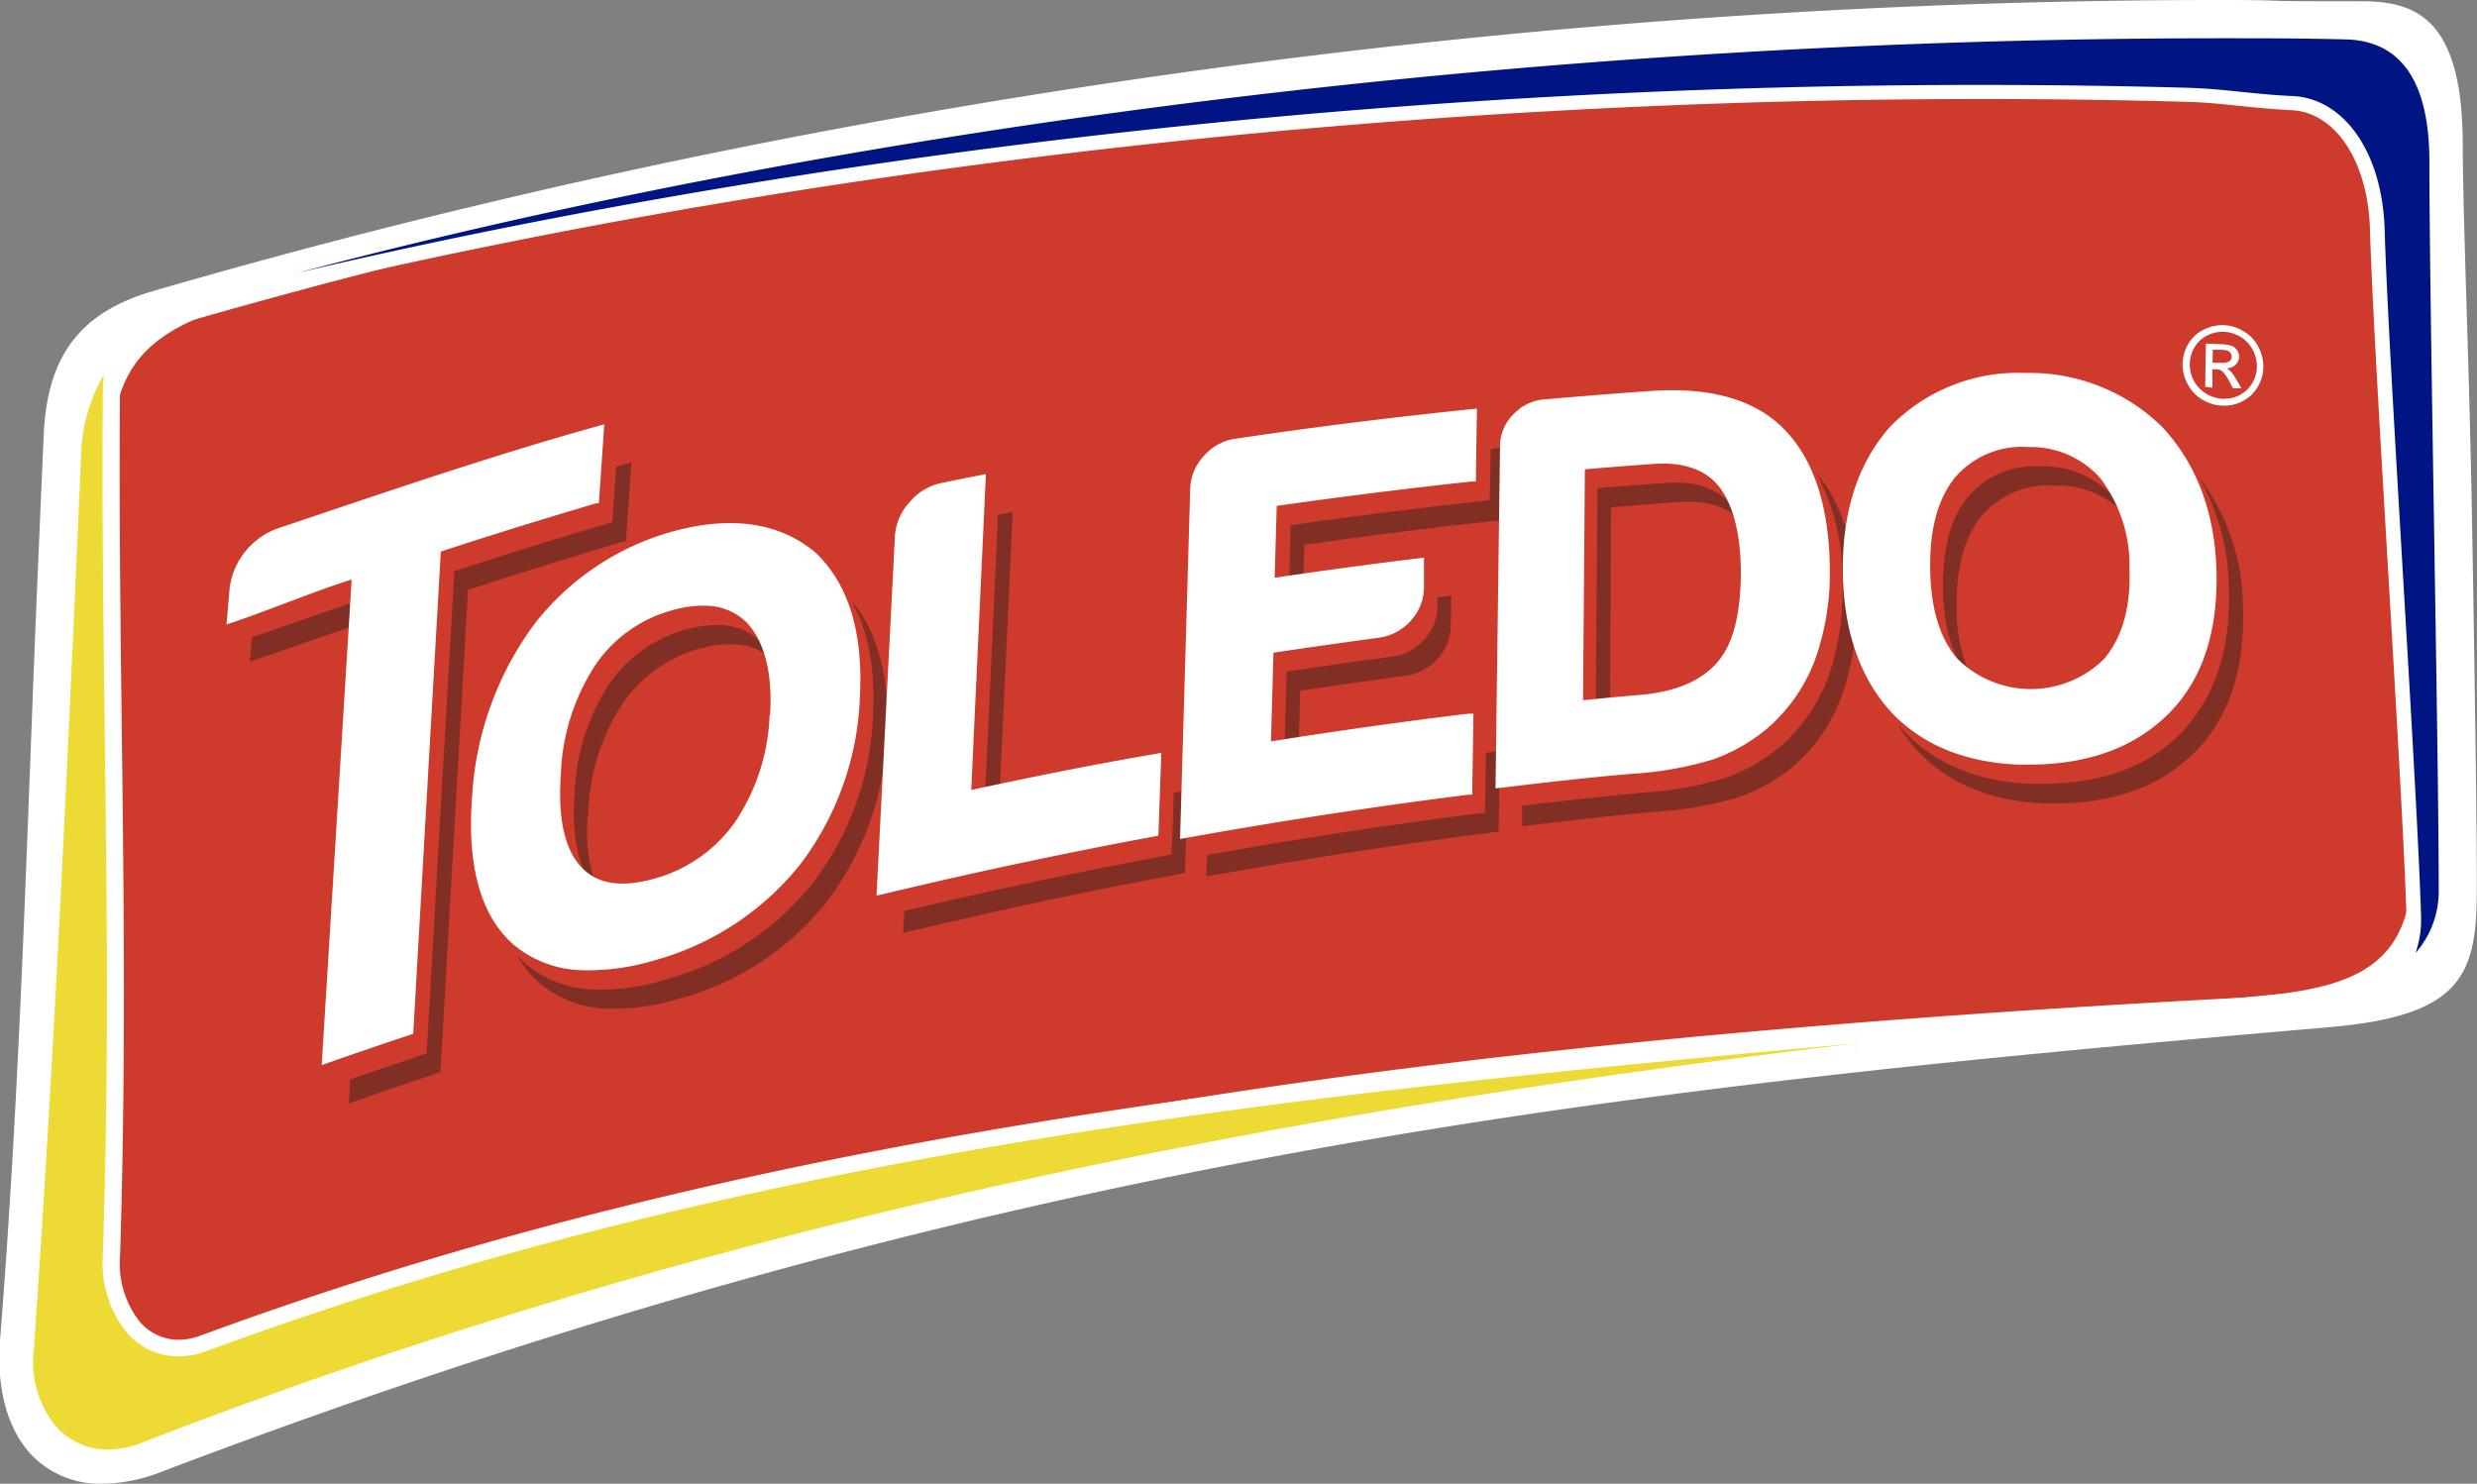 <svg xmlns="http://www.w3.org/2000/svg" viewBox="0 0 241.39 144.61"><rect x="0" y="0" width="241.39" height="144.61" fill="#808080" stroke="none"/><defs><style>.cls-1{isolation:isolate;}.cls-2{fill:#fff;}.cls-3{fill:#ce3a2b;}.cls-4{fill:#001583;}.cls-5{mix-blend-mode:multiply;opacity:0.44;}.cls-6{fill:#1d1d1b;}.cls-7{fill:#eeda34;}</style></defs><g class="cls-1"><g id="Capa_2" data-name="Capa 2"><g id="Home_Page" data-name="Home Page"><path class="cls-2" d="M10,144.61a9.19,9.19,0,0,1-7-2.88c-2.29-2.49-3.35-6.42-3-11.08,2-25,2.61-49.54,3.64-73.95q.31-7.26.62-14.3c.34-7.76,3.57-12,10.79-14.07C78.87,9.8,148.46,0,216.39,0c1.65,0,3.32,0,5,.06s3.36.06,5,.06h2.21l1.13,0C234.94.09,240,1.17,240,14.14c0,3.48.18,9.3.38,16,.2,6.57.42,14,.53,20.93l.1,5.6c.19,12.32.38,24,.36,30,0,8.27-1.36,12.32-14.33,13.44C158.9,106,98,112.16,15.66,143.48A16,16,0,0,1,10,144.61Z"></path><path class="cls-3" d="M10.54,141.32a6.76,6.76,0,0,1-5-2.16,9.92,9.92,0,0,1-2.23-7.6c2.09-30.06,3.36-59,4.6-87,.29-6.67,3.23-11.14,8.27-12.61C79.58,13.48,148.81,3.73,216.39,3.73c4,0,8.11,0,12.13.11,5.46.09,8.23,4.1,8.23,11.93,0,13.83.91,57.05.91,71,0,2.63-1.07,8.85-10.91,9.71-58.41,5.15-142.77,17-212.95,44.24A9.31,9.31,0,0,1,10.54,141.32Z"></path><path class="cls-2" d="M34.21,126.31c42.43-12.56,84.15-24.1,189.17-29.32a14.49,14.49,0,0,1-4.74,2.57S80.91,116.43,65.5,119a162.56,162.56,0,0,0-29.15,8.06Z"></path><path class="cls-2" d="M217.22,97.43c9.53-1,18.25-1.39,17.77-13.71,3.56-1.9,5.93,1.62,5.93,1.62l-4.27,9-18,5.21Z"></path><path class="cls-4" d="M234.73,92.6a9.24,9.24,0,0,0,.5-3.27c-.21-6.81-1-20.5-1.79-33.74S231.87,29,231.67,22.34c-.21-7-3.64-12.1-8.34-12.32-1.78-.08-3.36-.24-4.89-.4-1.79-.18-3.48-.36-5.47-.41-6.52-.18-13.17-.27-19.79-.27-56.12,0-112.83,6.34-164,18.34l-.34-1.38C84.81,11.15,151.42,3,216.39,3c4.05,0,8.14,0,12.14.1,7.38.13,8.93,7,8.93,12.65,0,6.9.23,21.38.45,35.38s.46,28.6.46,35.57a9.85,9.85,0,0,1-2.45,6.6L233.51,96Z"></path><path class="cls-2" d="M216.39,3.73c4,0,8.11,0,12.13.11,5.46.09,8.23,4.1,8.23,11.93,0,13.83.91,57.05.91,71a9.11,9.11,0,0,1-2.26,6.12,10,10,0,0,0,.54-3.53c-.41-13.59-3.16-53.74-3.55-67-.23-7.47-3.93-12.78-9-13-3.76-.16-6.58-.71-10.37-.81q-9.81-.27-19.81-.27C139.66,8.23,82.34,14.08,29,26.59,87.88,11.07,154.54,3.73,216.39,3.73m0-1.42c-65,0-131.71,8.13-187.76,22.9L29.32,28C80.46,16,137.12,9.65,193.18,9.65c6.61,0,13.26.09,19.77.27,2,.05,3.64.23,5.42.41,1.54.16,3.13.32,4.93.41,4.31.19,7.47,5,7.66,11.62s1,20.17,1.77,33.27,1.58,26.93,1.79,33.72a8.3,8.3,0,0,1-.46,3l-2.44,6.75,4.83-5.31a10.57,10.57,0,0,0,2.63-7.08c0-7-.23-21.52-.46-35.58s-.45-28.47-.45-35.37c0-6-1.67-13.22-9.62-13.36-4-.07-8.1-.1-12.16-.1Z"></path><g class="cls-5"><path class="cls-6" d="M126.71,67.32c3.42-.52,6.88-1,10.29-1.47a5,5,0,0,0,3.07-1.63,4.77,4.77,0,0,0,1.31-3.17l.05-3-.55.07-.81.1,0,1a4.73,4.73,0,0,1-1.31,3.17A5,5,0,0,1,135.67,64c-3.4.45-6.86.95-10.28,1.47l-.24,8.64,1.38-.21Z"></path><path class="cls-6" d="M95.94,78.84c.47-.11,1-.2,1.42-.3l1.33-28.63-.6.11-.83.17Z"></path><path class="cls-6" d="M145.18,48.76l-.4.05c-6.32.67-12.7,1.47-19,2.38l-.19,7,1.38-.2.14-4.89c6.29-.91,12.68-1.71,19-2.39l.4,0,.11-7.11-.54.06-.81.09Z"></path><path class="cls-6" d="M192.2,66.22a15.44,15.44,0,0,1-1.52-7c-.06-3.86.75-6.85,2.4-8.9a8.54,8.54,0,0,1,7.06-3h.51a9.05,9.05,0,0,1,6.47,2.84,11.21,11.21,0,0,0-1.14-1.7,9.06,9.06,0,0,0-6.65-3h-.51a8.52,8.52,0,0,0-7.06,3c-1.65,2-2.46,5-2.41,8.9s1,6.83,2.69,8.77Z"></path><path class="cls-6" d="M156.88,70,157,49.45q3.32-.29,6.63-.52c2.69-.19,4.7.45,6.05,1.83a6.82,6.82,0,0,0-.95-1.51c-1.33-1.66-3.49-2.39-6.42-2.18q-3.32.24-6.63.52l-.18,22.51Z"></path><path class="cls-6" d="M58.19,86.53a15.27,15.27,0,0,1-.87-7.33,20.74,20.74,0,0,1,3.37-10.65,13.28,13.28,0,0,1,7.74-5.39,10.48,10.48,0,0,1,3.07-.37,5.72,5.72,0,0,1,3.77,1.5,7.05,7.05,0,0,0-1.09-1.65,5.63,5.63,0,0,0-4-1.71,10.44,10.44,0,0,0-3.07.37,13.33,13.33,0,0,0-7.75,5.39A20.87,20.87,0,0,0,56,77.34c-.3,4.28.35,7.29,1.93,9Z"></path><path class="cls-6" d="M179.56,57.25a24.84,24.84,0,0,1-1.46,8.93,16.72,16.72,0,0,1-4.63,6.61,17.37,17.37,0,0,1-5.23,3,33.91,33.91,0,0,1-8.05,1.46c-3.94.38-7.92.81-11.85,1.27l0,2,.55-.06c4.19-.5,8.45-1,12.65-1.36a34,34,0,0,0,8.06-1.46,17.2,17.2,0,0,0,5.22-3A16.62,16.62,0,0,0,179.42,68a25.1,25.1,0,0,0,1.47-8.93c0-5.62-1.35-9.94-3.84-12.92A22.34,22.34,0,0,1,179.56,57.25Z"></path><path class="cls-6" d="M145.61,73.27l-.8.1-.09,5.88-.4,0c-8.87,1.12-17.84,2.5-26.68,4.08l-.07,2.1.58-.11c9.11-1.64,18.36-3.06,27.5-4.21l.39,0,.12-7.91Z"></path><path class="cls-6" d="M218.58,59.21a21,21,0,0,0-4.37-12.81,22,22,0,0,1,3,11c.19,5.74-1.3,10.39-4.43,13.8s-7.71,5.1-13.32,5.2c-.55,0-1.08,0-1.6,0-5-.21-9-1.82-12-4.81-.33-.33-.62-.68-.92-1a15.91,15.91,0,0,0,2.24,2.9c3,3,7,4.6,12,4.81.52,0,1.06,0,1.6,0,5.62-.1,10.1-1.85,13.32-5.21S218.78,65,218.58,59.21Z"></path><path class="cls-6" d="M114.39,77.28l-.21,6-.36.07c-8.53,1.59-17.16,3.42-25.68,5.44L88,90.93l.62-.15c8.78-2.09,17.69-4,26.49-5.62l.36-.07.28-8.07-.58.1Z"></path><path class="cls-6" d="M35.56,58.35c-3.2,1-7.86,2.7-11,3.77l-.21,2.37.69-.24c3-1,7.42-2.6,10.41-3.56Z"></path><path class="cls-6" d="M61,52.75l.53-7.69-.65.18-.83.23-.38,5.42-.3.09c-5,1.47-10.06,3.05-15.09,4.69l-2.7,47-.29.1c-2.39.8-4.77,1.61-7.16,2.44L34,107.54l.68-.24c2.64-.92,5.29-1.83,7.94-2.71l.3-.1,2.69-47c5-1.64,10.11-3.22,15.09-4.69Z"></path><path class="cls-6" d="M85.08,69.72A28.62,28.62,0,0,1,79.2,86.08a27.54,27.54,0,0,1-14.27,9.38,22.15,22.15,0,0,1-6.87,1,10.87,10.87,0,0,1-6.93-2.59,9.59,9.59,0,0,1-.75-.81,10.36,10.36,0,0,0,2.08,2.67,10.82,10.82,0,0,0,6.93,2.59,22.12,22.12,0,0,0,6.86-1,27.43,27.43,0,0,0,14.27-9.37A28.62,28.62,0,0,0,86.4,71.58c.31-5.66-.86-10-3.45-13.06Q85.44,62.83,85.08,69.72Z"></path></g><path class="cls-2" d="M58.36,49.05l.53-7.69-.65.18c-10.09,2.79-21.33,6.65-31.28,10a7.17,7.17,0,0,0-4.58,5.76l-.31,3.57.69-.23c3.45-1.17,8-3.05,11.51-4.16l-2.92,47.33.68-.24c2.64-.92,5.29-1.83,7.95-2.71l.29-.1,2.69-47c5-1.64,10.11-3.22,15.09-4.69ZM94.65,77l1.43-30.79-.61.12c-1.26.24-2.52.5-3.79.76A5.47,5.47,0,0,0,88.6,49a5.37,5.37,0,0,0-1.39,3.29l-1.79,35,.63-.14c8.77-2.1,17.68-4,26.48-5.63l.36-.07.28-8.07-.58.1C106.62,74.51,100.58,75.71,94.65,77ZM66,51.68A25.77,25.77,0,0,0,52,60.93a31.31,31.31,0,0,0-6,16.82c-.49,6.62.83,11.41,3.93,14.22a10.78,10.78,0,0,0,6.93,2.6,22.39,22.39,0,0,0,6.86-.95,27.5,27.5,0,0,0,14.27-9.38A28.67,28.67,0,0,0,83.8,67.88c.33-6.25-1.11-10.94-4.3-14C76.08,51,71.55,50.27,66,51.68Zm9,18a20,20,0,0,1-3.37,10.45,14.23,14.23,0,0,1-7.86,5.51c-3.27.91-5.62.53-7.18-1.19s-2.24-4.67-1.93-9a20.74,20.74,0,0,1,3.37-10.65,13.28,13.28,0,0,1,7.74-5.39,10.48,10.48,0,0,1,3.07-.37,5.7,5.7,0,0,1,4,1.71C74.56,62.67,75.28,65.66,75.05,69.68ZM216,55.51c-.19-5.7-2-10.37-5.29-13.9a18.43,18.43,0,0,0-13.31-5.26,17.4,17.4,0,0,0-13.18,5.22c-3.13,3.49-4.69,8.25-4.63,14.14s1.75,10.65,5,14c3,3,7.05,4.6,12.05,4.81.52,0,1.06,0,1.6,0,5.62-.09,10.1-1.84,13.32-5.19S216.17,61.25,216,55.51Zm-10.8,8.56a10.14,10.14,0,0,1-14.41.17c-1.73-1.94-2.63-4.89-2.69-8.77s.75-6.85,2.4-8.9a8.55,8.55,0,0,1,7.06-3H198a9.06,9.06,0,0,1,6.65,3,14,14,0,0,1,2.87,8.8C207.67,59,206.87,62,205.17,64.07ZM143,69.57c-6.32.77-12.75,1.67-19.14,2.69l.24-8.64c3.42-.52,6.88-1,10.29-1.47a5,5,0,0,0,3.07-1.63,4.82,4.82,0,0,0,1.31-3.17l0-3-.55.07c-4.61.56-9.3,1.19-14,1.89l.2-7c6.29-.9,12.68-1.7,19-2.38l.4,0,.11-7.11-.54.06c-7.65.78-15.38,1.75-23,2.88a5,5,0,0,0-3.06,1.67,4.9,4.9,0,0,0-1.34,3.18L115,81.78l.58-.11c9.11-1.64,18.36-3.06,27.5-4.21l.39,0,.12-7.91ZM161,38.1c-3.46.24-7,.52-10.54.83a4.6,4.6,0,0,0-3,1.48,4.38,4.38,0,0,0-1.28,3.07l-.44,33.36.55-.06c4.19-.5,8.45-1,12.65-1.35A34.43,34.43,0,0,0,167,74a17.2,17.2,0,0,0,5.22-3,16.52,16.52,0,0,0,4.63-6.61,25.06,25.06,0,0,0,1.47-8.93c-.05-6-1.52-10.59-4.39-13.57S166.65,37.73,161,38.1Zm6.41,26.39h0c-1.55,1.84-4.07,2.93-7.48,3.23q-2.82.24-5.66.53l.18-22.51q3.31-.28,6.63-.52c2.93-.21,5.09.52,6.42,2.18s2.14,4.5,2.15,8.39C169.64,59.86,168.89,62.79,167.4,64.49Z"></path><path class="cls-2" d="M216.72,31.69a4,4,0,0,1,1.91.59,3.56,3.56,0,0,1,1.44,1.51,4,4,0,0,1,.5,2,3.88,3.88,0,0,1-.55,1.92,3.51,3.51,0,0,1-1.47,1.39,3.88,3.88,0,0,1-2,.44,4.08,4.08,0,0,1-1.94-.6,3.76,3.76,0,0,1-1.42-1.51,3.92,3.92,0,0,1,.06-3.9,3.5,3.5,0,0,1,1.49-1.39A4.09,4.09,0,0,1,216.72,31.69Zm0,.65a3.29,3.29,0,0,0-1.61.36,2.91,2.91,0,0,0-1.25,1.16,3.15,3.15,0,0,0-.46,1.61,3.32,3.32,0,0,0,.4,1.64A3.21,3.21,0,0,0,215,38.37a3.37,3.37,0,0,0,1.62.5,3.32,3.32,0,0,0,1.63-.36,3,3,0,0,0,1.23-1.16,3.22,3.22,0,0,0,.46-1.61,3.42,3.42,0,0,0-.41-1.65,3.12,3.12,0,0,0-1.21-1.26A3.35,3.35,0,0,0,216.71,32.34ZM214.9,37.7l.07-4.21,1.45.06a3.48,3.48,0,0,1,1.07.16,1.09,1.09,0,0,1,.52.43,1.11,1.11,0,0,1-.15,1.42,1.31,1.31,0,0,1-.88.34,1.35,1.35,0,0,1,.35.24,4.76,4.76,0,0,1,.61.86l.5.85-.83,0-.36-.68a3.64,3.64,0,0,0-.7-1A.89.89,0,0,0,216,36l-.4,0,0,1.79Zm.72-2.34.82,0a1.33,1.33,0,0,0,.82-.14.56.56,0,0,0,.22-.46.59.59,0,0,0-.1-.34.63.63,0,0,0-.28-.23,2.29,2.29,0,0,0-.69-.1l-.77,0Z"></path><path class="cls-2" d="M10.51,51c.35-12.44-.36-18.53,15.64-22.09-1.78-2.13-7.11-1-7.11-1L8.73,31.45Z"></path><path class="cls-7" d="M10.54,142.15a7.59,7.59,0,0,1-5.62-2.42,10.78,10.78,0,0,1-2.46-8.23c2.09-30.06,3.37-59,4.61-87A17.13,17.13,0,0,1,9.42,36l1.87-3L11,36.56c-.07.69-.1,1.33-.11,2-.08,11.13.05,22.13.18,32.77.2,16.31.4,33.18-.16,51.09a10,10,0,0,0,2.12,7,5.87,5.87,0,0,0,4.16,2h.26a7.27,7.27,0,0,0,2.44-.45c51.51-19,101.29-24.64,161-30l.18,1.66c-66.71,8-118.2,20-167,38.88A10,10,0,0,1,10.54,142.15Z"></path><path class="cls-2" d="M10.12,36.48c-.06.66-.1,1.33-.1,2-.22,28.14,1,54.23,0,83.84a10.86,10.86,0,0,0,2.34,7.57,6.7,6.7,0,0,0,4.74,2.31h.3a7.87,7.87,0,0,0,2.72-.51c52.87-19.49,105.66-25,160.82-30-54.18,6.48-110.2,16.84-167.15,38.94a9.31,9.31,0,0,1-3.26.65,6.76,6.76,0,0,1-5-2.16,9.92,9.92,0,0,1-2.23-7.6c2.09-30.06,3.36-59,4.6-87a16.46,16.46,0,0,1,2.22-8m2.33-6.86-3.74,6a18,18,0,0,0-2.48,8.84c-1.23,28-2.51,57-4.6,87a11.61,11.61,0,0,0,2.68,8.87A8.44,8.44,0,0,0,10.54,143a10.65,10.65,0,0,0,3.85-.77c48.69-18.89,100.12-30.86,166.75-38.83l-.34-3.32c-27.52,2.49-54.44,5.1-81.39,9.58-29.67,4.93-55.79,11.64-79.85,20.51a6.33,6.33,0,0,1-2.15.41h-.23a5,5,0,0,1-3.56-1.75,9.17,9.17,0,0,1-1.92-6.4c.57-17.93.37-34.81.17-51.13-.13-10.64-.27-21.64-.18-32.75,0-.61,0-1.23.1-1.89l.66-7Z"></path></g></g></g></svg>